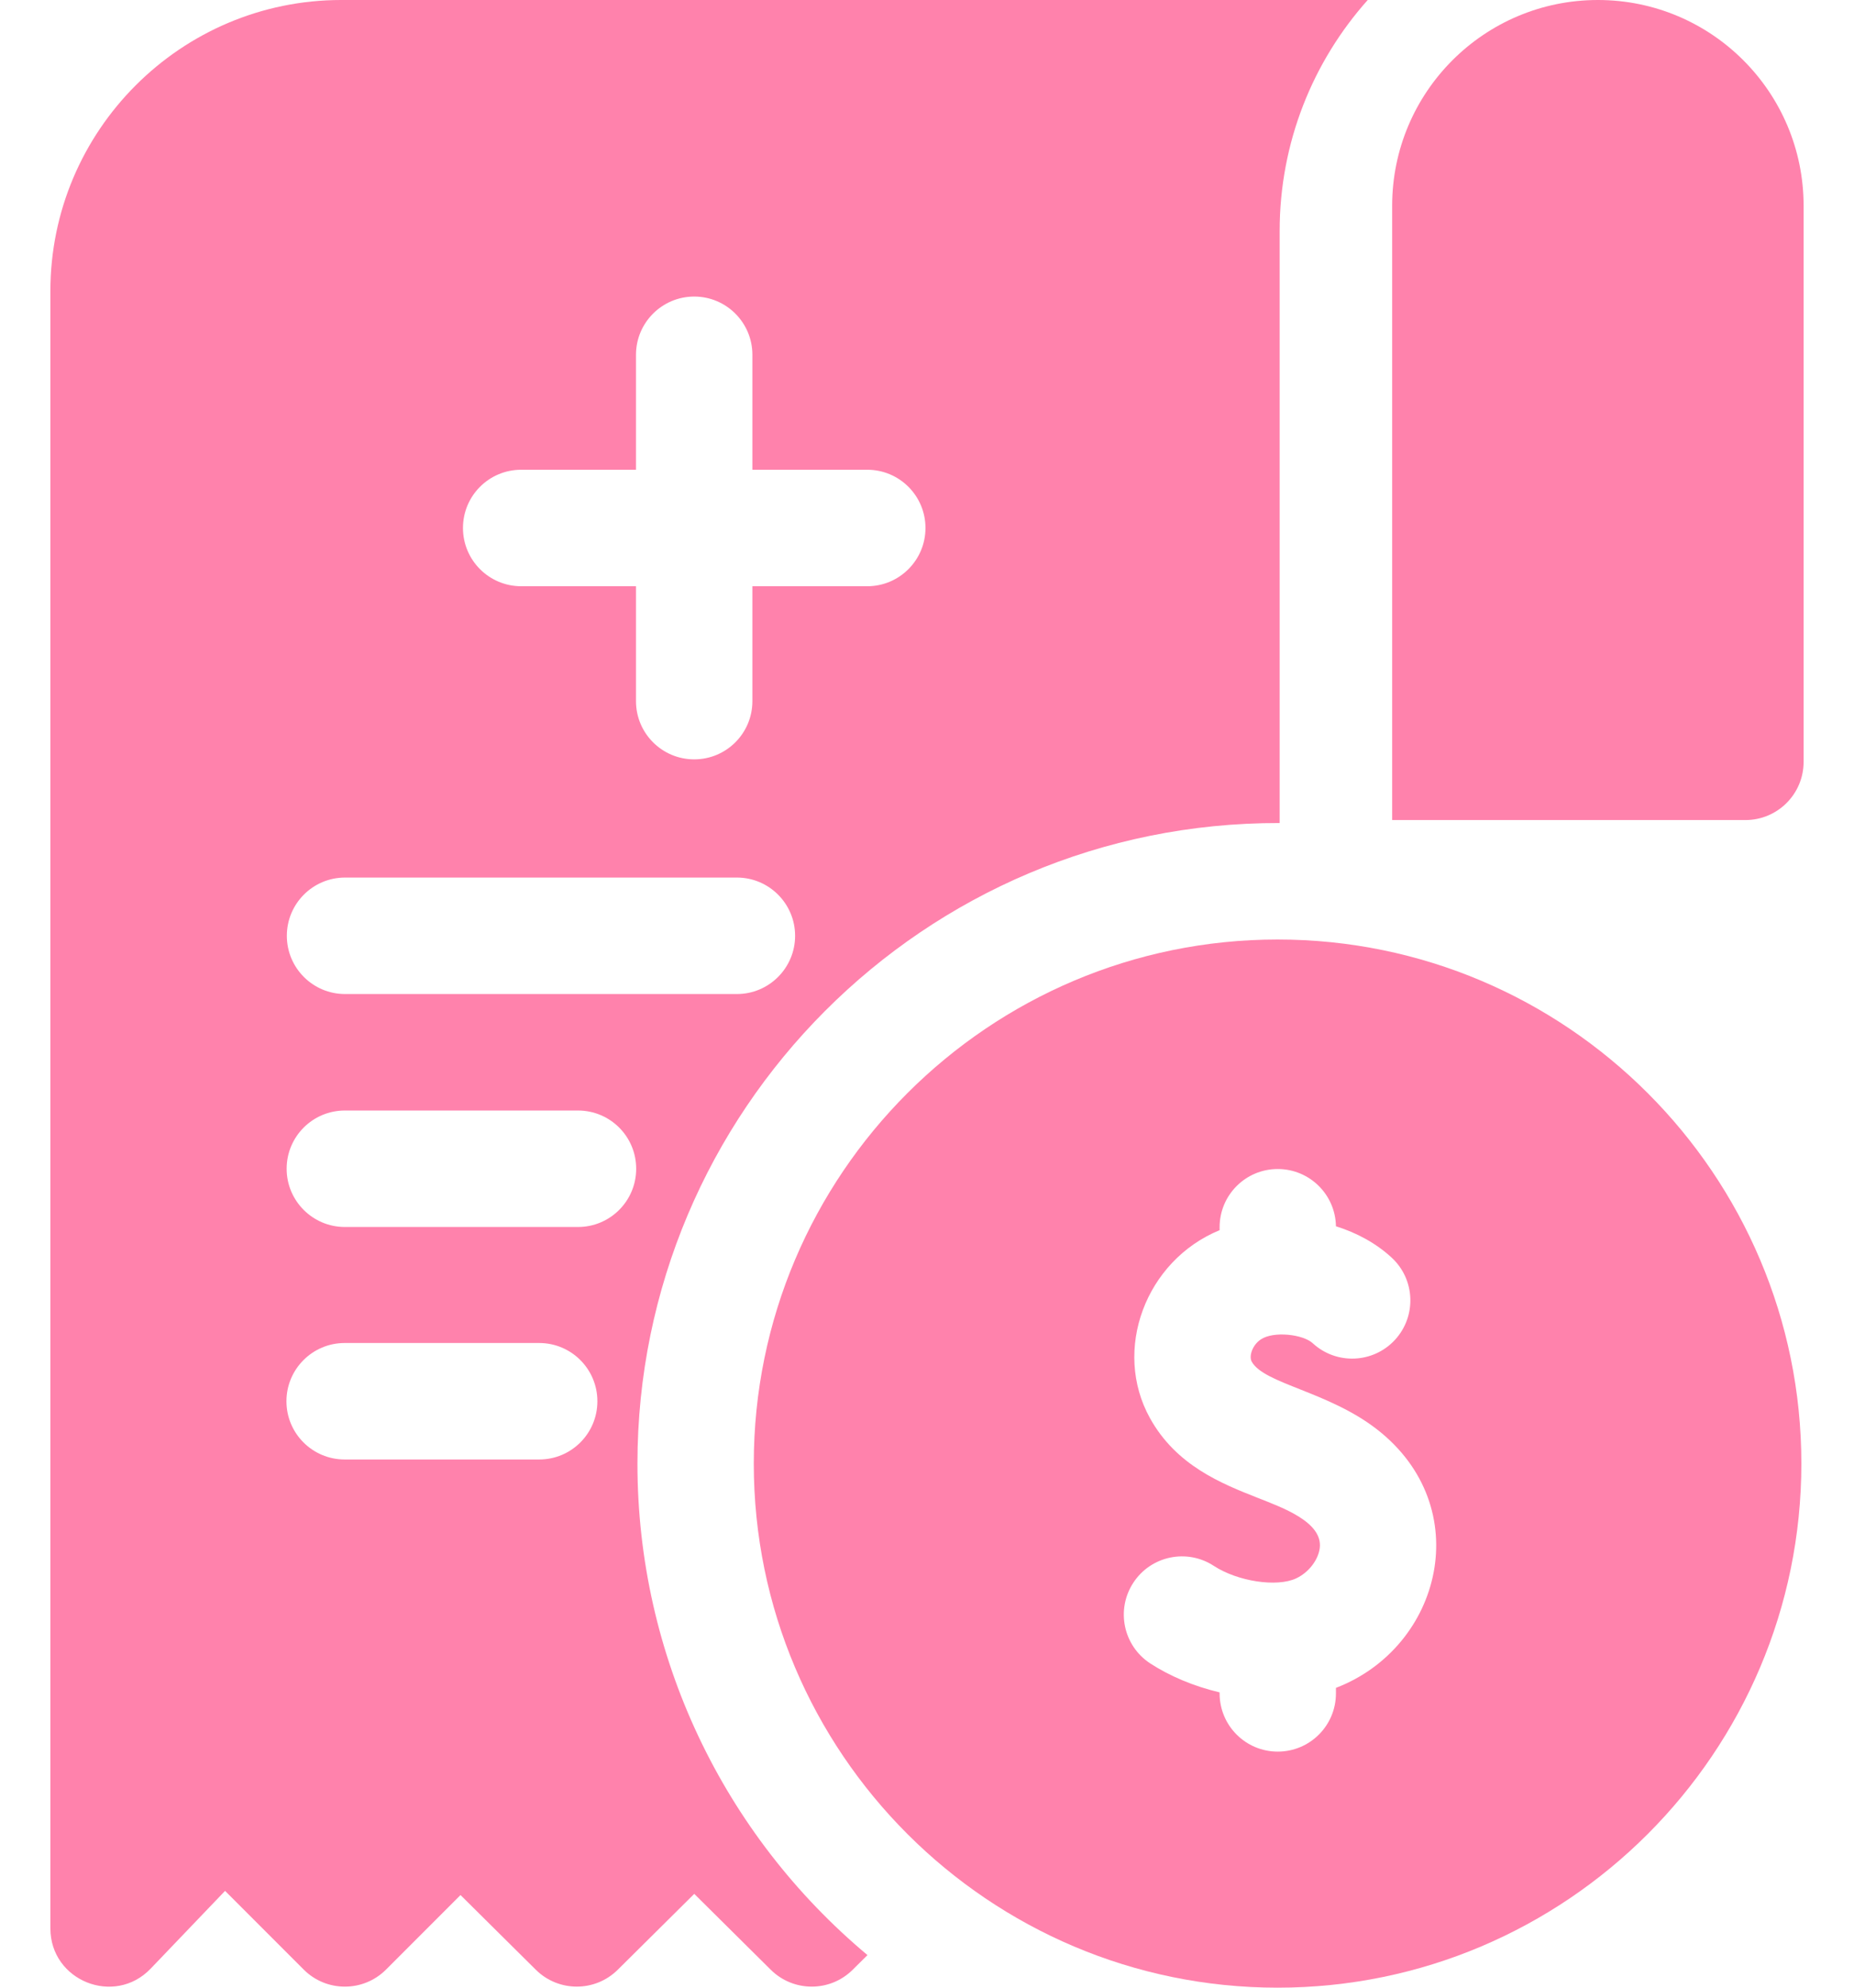 <svg width="28" height="30" viewBox="0 0 28 30" fill="none" xmlns="http://www.w3.org/2000/svg">
<path d="M24.132 0C22.416 0 21.025 1.391 21.025 3.107V12.377H26.36C26.846 12.377 27.239 11.984 27.239 11.498V3.107C27.239 1.391 25.848 0 24.132 0V0Z" fill="#FF82AC"/>
<path d="M9.627 22.09C9.627 16.78 13.946 12.408 19.326 12.422V3.486C19.326 2.149 19.829 0.927 20.656 0H5.154C2.732 0 0.761 1.971 0.761 4.393V29.105C0.761 29.896 1.728 30.284 2.275 29.713L3.399 28.539L4.587 29.727C4.93 30.07 5.486 30.07 5.83 29.727L6.955 28.602L8.092 29.729C8.435 30.069 8.987 30.069 9.33 29.729L10.485 28.584L11.64 29.729C11.983 30.069 12.535 30.069 12.877 29.73L13.101 29.508C10.922 27.686 9.627 24.992 9.627 22.09ZM7.871 7.09H9.605V5.355C9.605 4.87 9.999 4.476 10.484 4.476C10.97 4.476 11.363 4.87 11.363 5.355V7.09H13.098C13.583 7.09 13.977 7.483 13.977 7.969C13.977 8.454 13.583 8.848 13.098 8.848H11.363V10.582C11.363 11.068 10.97 11.461 10.484 11.461C9.999 11.461 9.605 11.068 9.605 10.582V8.848H7.871C7.385 8.848 6.992 8.454 6.992 7.969C6.992 7.483 7.385 7.09 7.871 7.09ZM5.211 13.245H11.129C11.614 13.245 12.008 13.639 12.008 14.124C12.008 14.609 11.614 15.003 11.129 15.003H5.211C4.725 15.003 4.332 14.609 4.332 14.124C4.332 13.639 4.725 13.245 5.211 13.245ZM8.143 22.028H5.205C4.72 22.028 4.326 21.635 4.326 21.149C4.326 20.664 4.72 20.27 5.205 20.27H8.143C8.629 20.27 9.022 20.664 9.022 21.149C9.022 21.635 8.629 22.028 8.143 22.028ZM8.729 18.519H5.208C4.723 18.519 4.329 18.125 4.329 17.64C4.329 17.154 4.723 16.761 5.208 16.761H8.729C9.215 16.761 9.608 17.154 9.608 17.64C9.608 18.125 9.215 18.519 8.729 18.519Z" fill="#FF82AC"/>
<path d="M19.295 14.18C14.933 14.18 11.384 17.728 11.384 22.09C11.384 26.451 14.933 30 19.295 30C23.656 30 27.205 26.451 27.205 22.09C27.205 17.728 23.656 14.18 19.295 14.18ZM20.176 25.475V25.558C20.176 26.044 19.783 26.437 19.297 26.437C18.812 26.437 18.419 26.044 18.419 25.558V25.543C18.025 25.45 17.66 25.294 17.37 25.105C16.964 24.839 16.85 24.295 17.116 23.888C17.381 23.482 17.926 23.368 18.332 23.634C18.692 23.869 19.285 23.959 19.576 23.822C19.765 23.733 19.911 23.543 19.932 23.36C19.975 22.971 19.366 22.754 19.002 22.61C18.451 22.393 17.765 22.122 17.367 21.403C16.799 20.379 17.297 19.029 18.419 18.567V18.523C18.419 18.037 18.812 17.644 19.297 17.644C19.778 17.644 20.168 18.03 20.176 18.508C20.492 18.607 20.783 18.765 21.017 18.981C21.374 19.31 21.396 19.866 21.067 20.223C20.738 20.579 20.182 20.602 19.825 20.273C19.68 20.139 19.235 20.086 19.041 20.216C18.911 20.303 18.86 20.471 18.904 20.551C19.09 20.887 20.062 21.001 20.798 21.575C22.301 22.746 21.778 24.86 20.176 25.475Z" fill="#FF82AC"/>
</svg>
